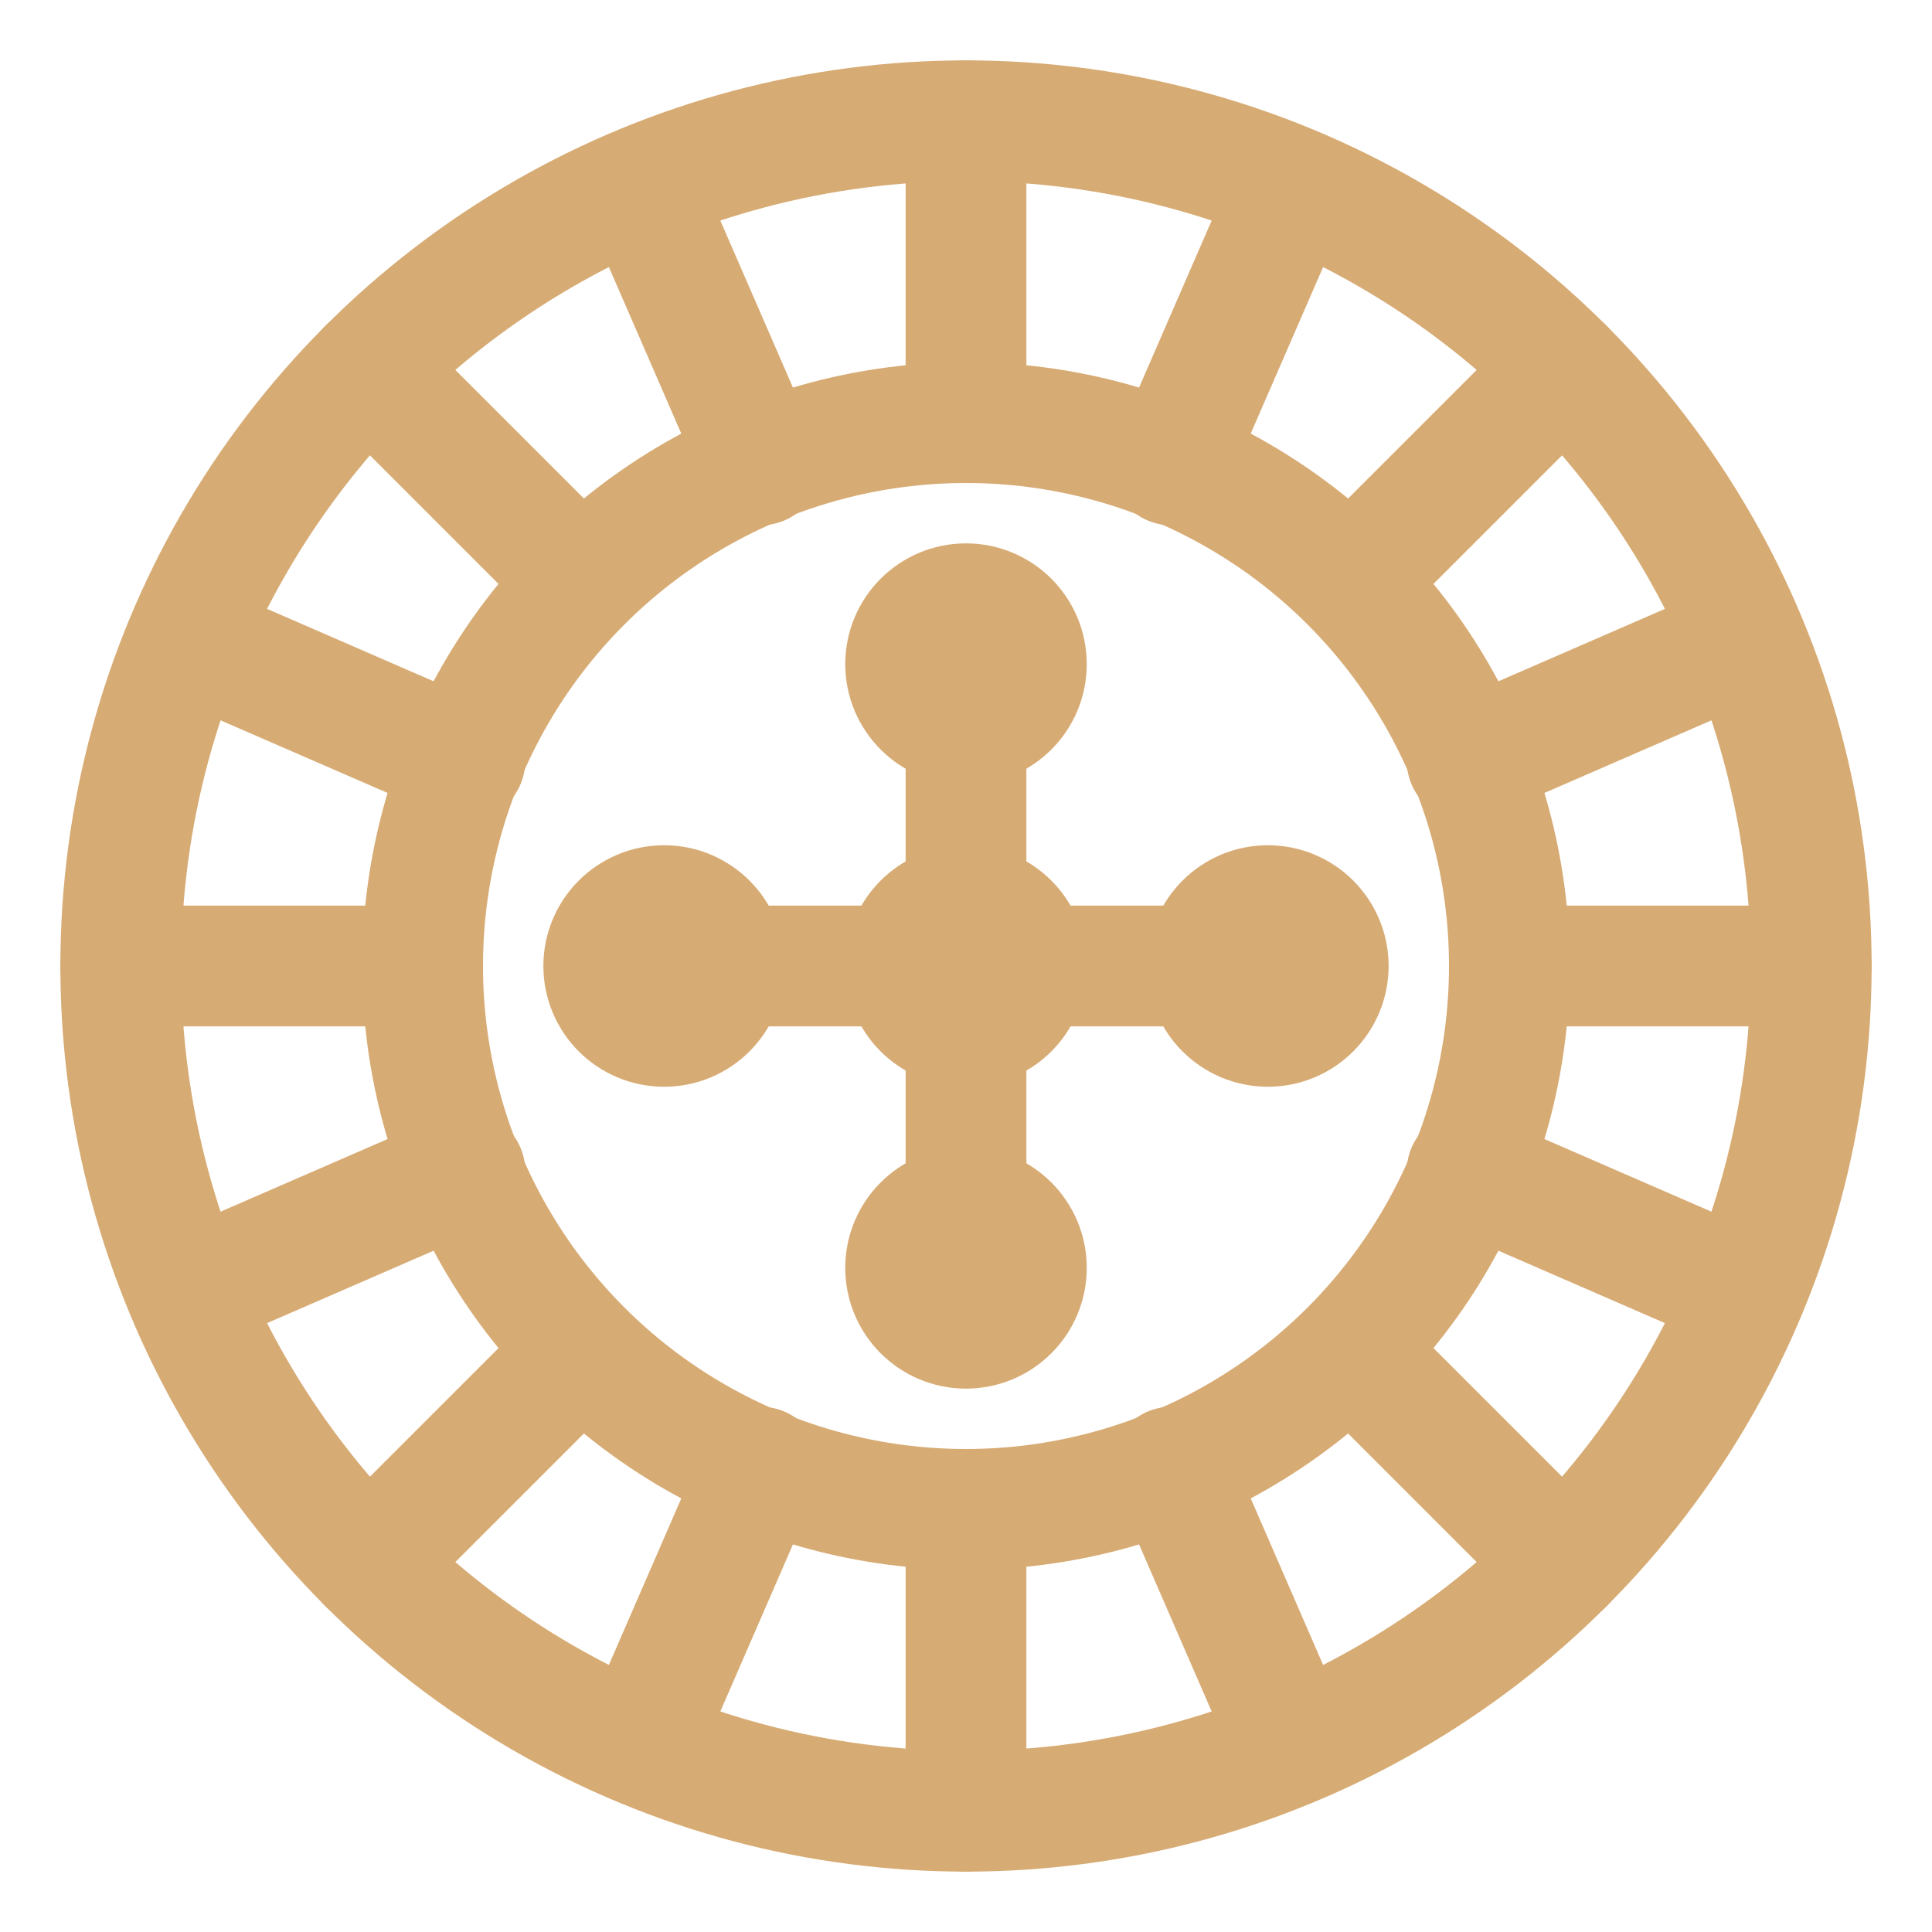 <svg version="1.1" id="Icons" xmlns="http://www.w3.org/2000/svg" xmlns:xlink="http://www.w3.org/1999/xlink" viewBox="0 0 32 32" xml:space="preserve" fill="#D7AB74"><g id="SVGRepo_bgCarrier" stroke-width="0"></g><g id="SVGRepo_tracerCarrier" stroke-linecap="round" stroke-linejoin="round"></g><g id="SVGRepo_iconCarrier"> <style type="text/css"> .st0{fill:none;stroke:#D7AB74;stroke-width:2;stroke-linecap:round;stroke-linejoin:round;stroke-miterlimit:10;} </style> <circle class="st0" cx="16" cy="16" r="9"></circle> <circle class="st0" cx="16" cy="16" r="14"></circle> <line class="st0" x1="16" y1="2" x2="16" y2="7"></line> <line class="st0" x1="10.6" y1="3.1" x2="12.6" y2="7.7"></line> <line class="st0" x1="6.1" y1="6.1" x2="9.6" y2="9.6"></line> <line class="st0" x1="3.1" y1="10.6" x2="7.7" y2="12.6"></line> <line class="st0" x1="2" y1="16" x2="7" y2="16"></line> <line class="st0" x1="3.1" y1="21.4" x2="7.7" y2="19.4"></line> <line class="st0" x1="6.1" y1="25.9" x2="9.6" y2="22.4"></line> <line class="st0" x1="10.6" y1="28.9" x2="12.6" y2="24.3"></line> <line class="st0" x1="16" y1="30" x2="16" y2="25"></line> <line class="st0" x1="21.4" y1="28.9" x2="19.4" y2="24.3"></line> <line class="st0" x1="25.9" y1="25.9" x2="22.4" y2="22.4"></line> <line class="st0" x1="28.9" y1="21.4" x2="24.3" y2="19.4"></line> <line class="st0" x1="30" y1="16" x2="25" y2="16"></line> <line class="st0" x1="28.9" y1="10.6" x2="24.3" y2="12.6"></line> <line class="st0" x1="25.9" y1="6.1" x2="22.4" y2="9.6"></line> <line class="st0" x1="21.4" y1="3.1" x2="19.4" y2="7.7"></line> <circle class="st0" cx="16" cy="11" r="1"></circle> <circle class="st0" cx="16" cy="16" r="1"></circle> <circle class="st0" cx="21" cy="16" r="1"></circle> <circle class="st0" cx="11" cy="16" r="1"></circle> <circle class="st0" cx="16" cy="21" r="1"></circle> <line class="st0" x1="11" y1="16" x2="21" y2="16"></line> <line class="st0" x1="16" y1="21" x2="16" y2="11"></line> </g></svg>